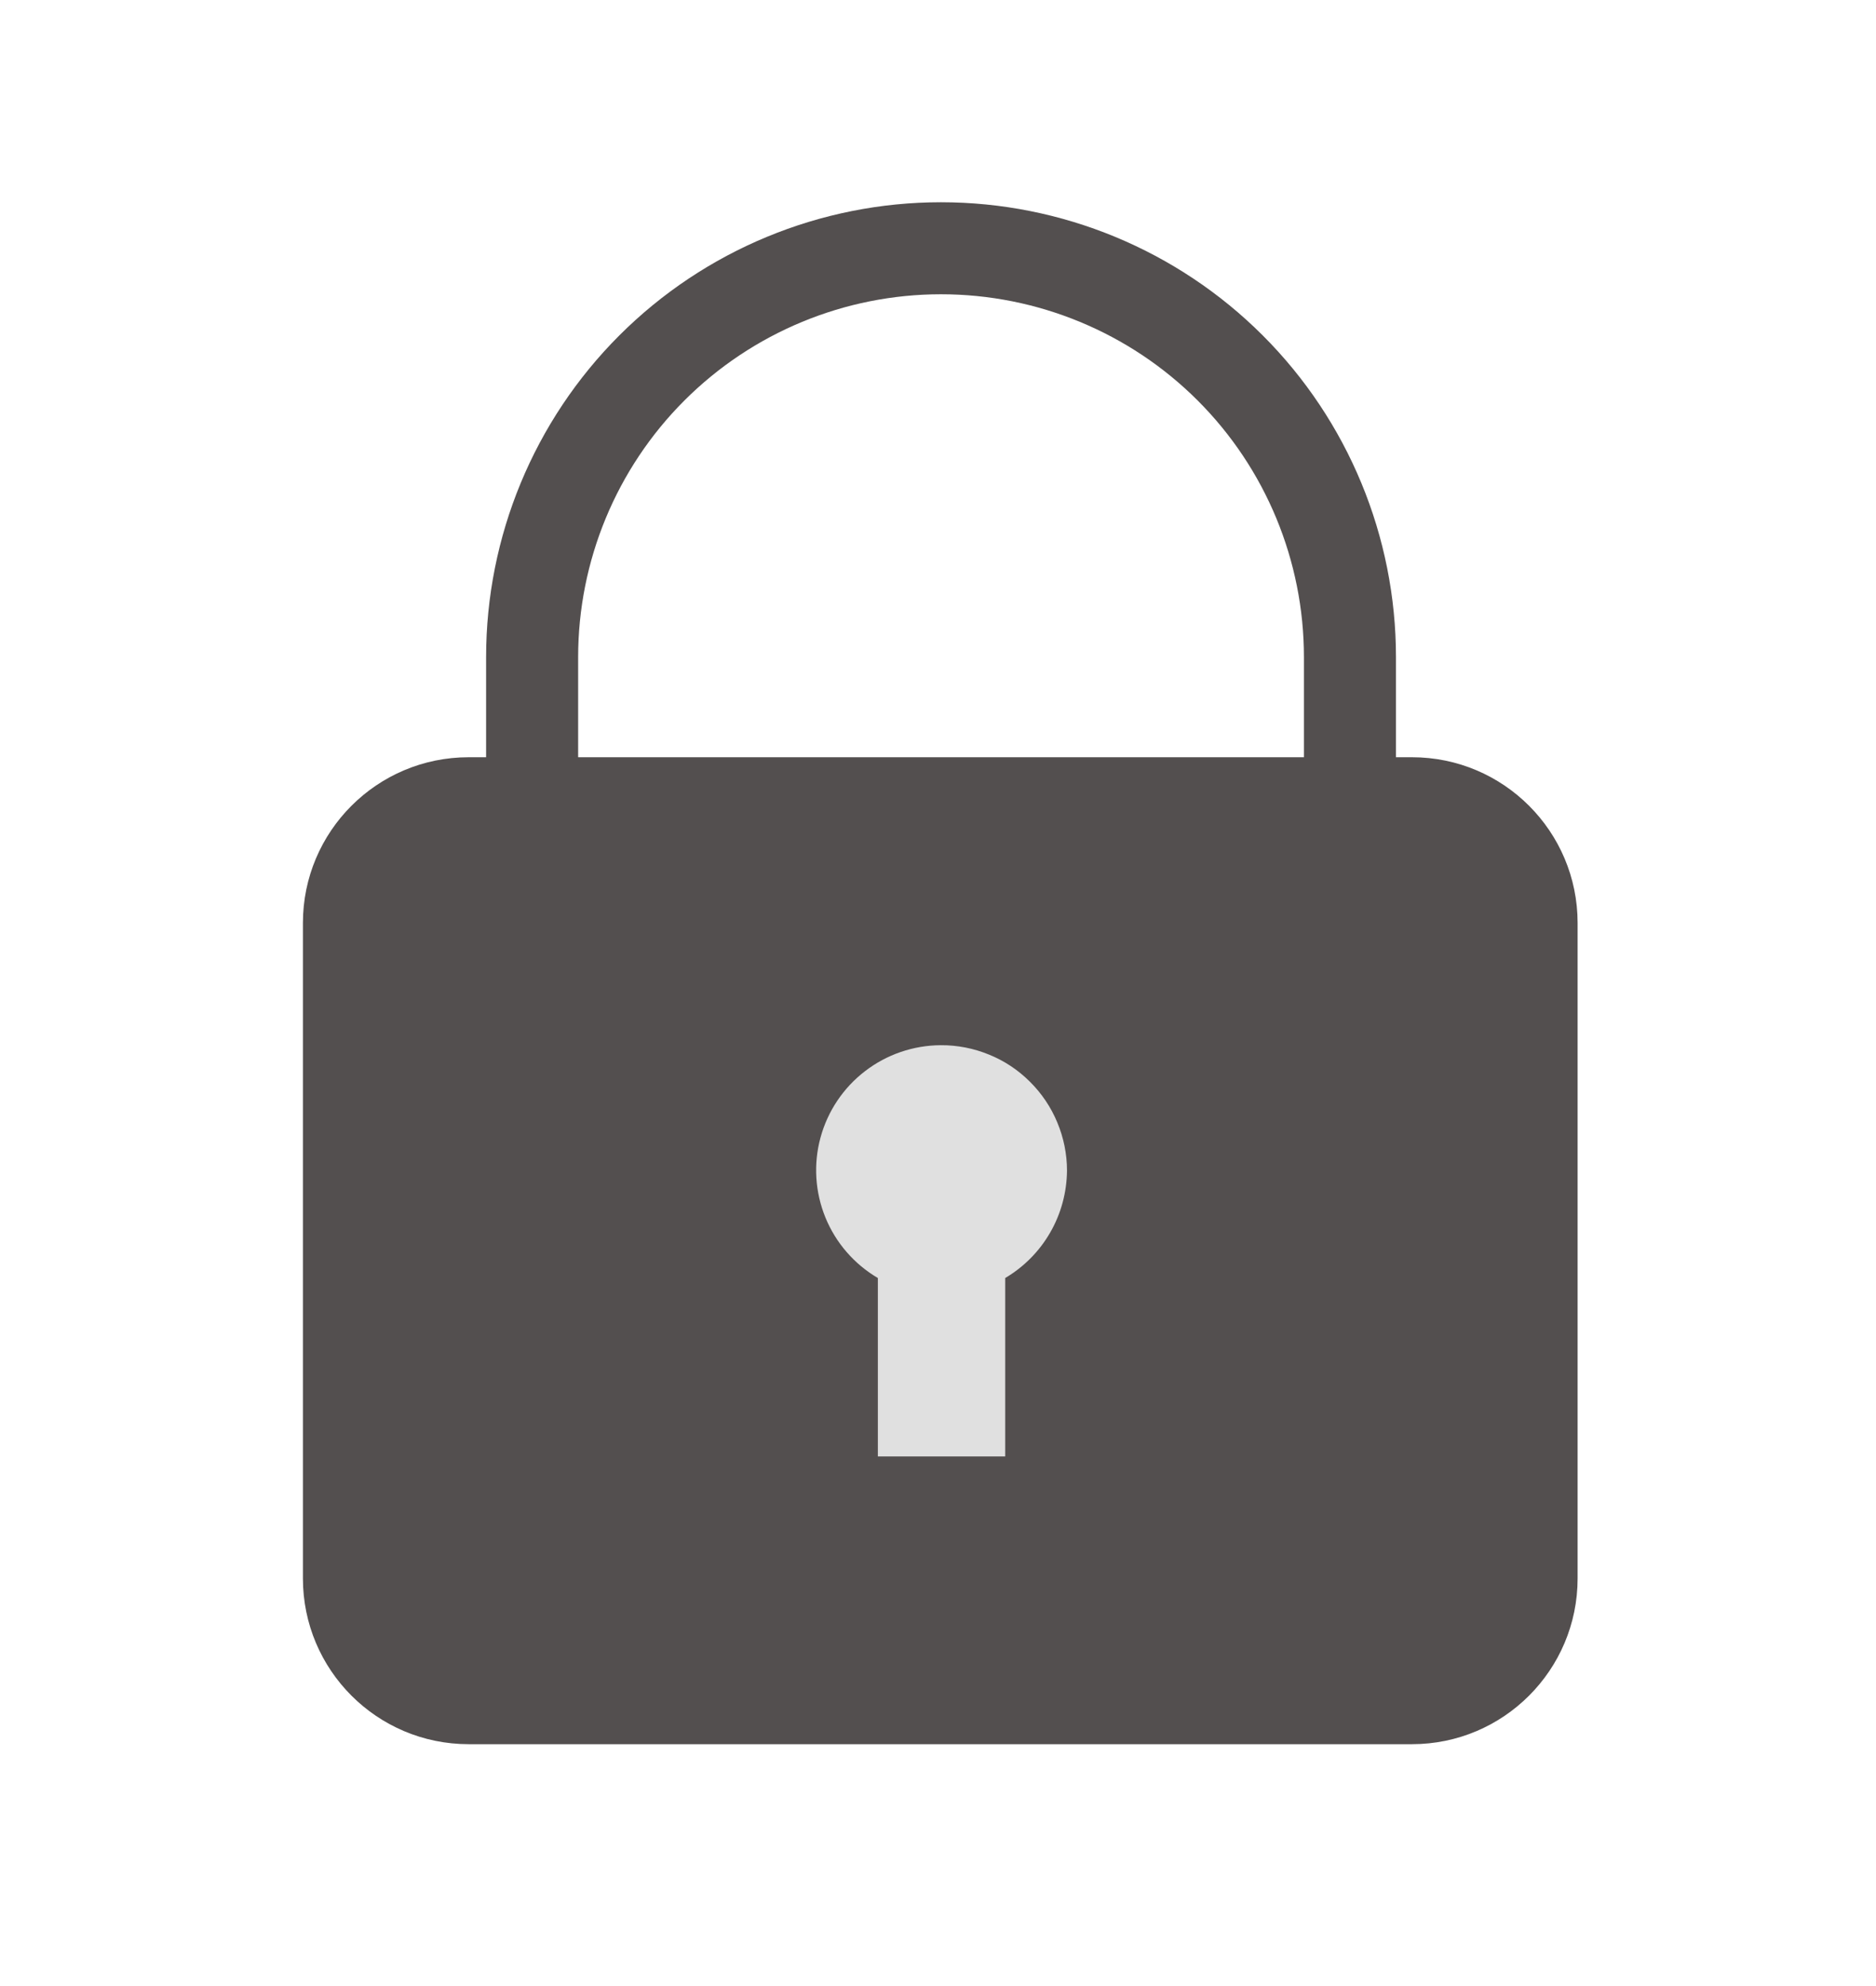 <svg width="17" height="18" viewBox="0 0 17 18" fill="none" xmlns="http://www.w3.org/2000/svg">
<path d="M12.795 6.863H4.247C3.417 6.863 2.745 7.536 2.745 8.365V14.306C2.745 15.135 3.417 15.808 4.247 15.808H12.795C13.624 15.808 14.296 15.135 14.296 14.306V8.365C14.296 7.536 13.624 6.863 12.795 6.863Z" fill="#534F4F"/>
<path d="M4.822 6.863V5.956C4.822 4.973 5.212 4.03 5.907 3.335C6.602 2.64 7.545 2.25 8.527 2.25C9.51 2.25 10.453 2.64 11.148 3.335C11.843 4.03 12.233 4.973 12.233 5.956V6.863" stroke="#534F4F" stroke-width="0.834" stroke-linecap="round" stroke-linejoin="round"/>
<path d="M8.525 9.473C8.277 9.474 8.035 9.557 7.839 9.708C7.642 9.859 7.5 10.071 7.435 10.311C7.37 10.55 7.386 10.805 7.48 11.035C7.574 11.265 7.741 11.457 7.955 11.583V13.2H9.109V11.583C9.278 11.483 9.419 11.341 9.517 11.17C9.615 11 9.667 10.807 9.669 10.61C9.669 10.46 9.639 10.312 9.581 10.173C9.524 10.035 9.439 9.909 9.333 9.804C9.227 9.698 9.101 9.614 8.962 9.558C8.823 9.501 8.675 9.472 8.525 9.473Z" fill="#E0E0E0"/>
</svg>
